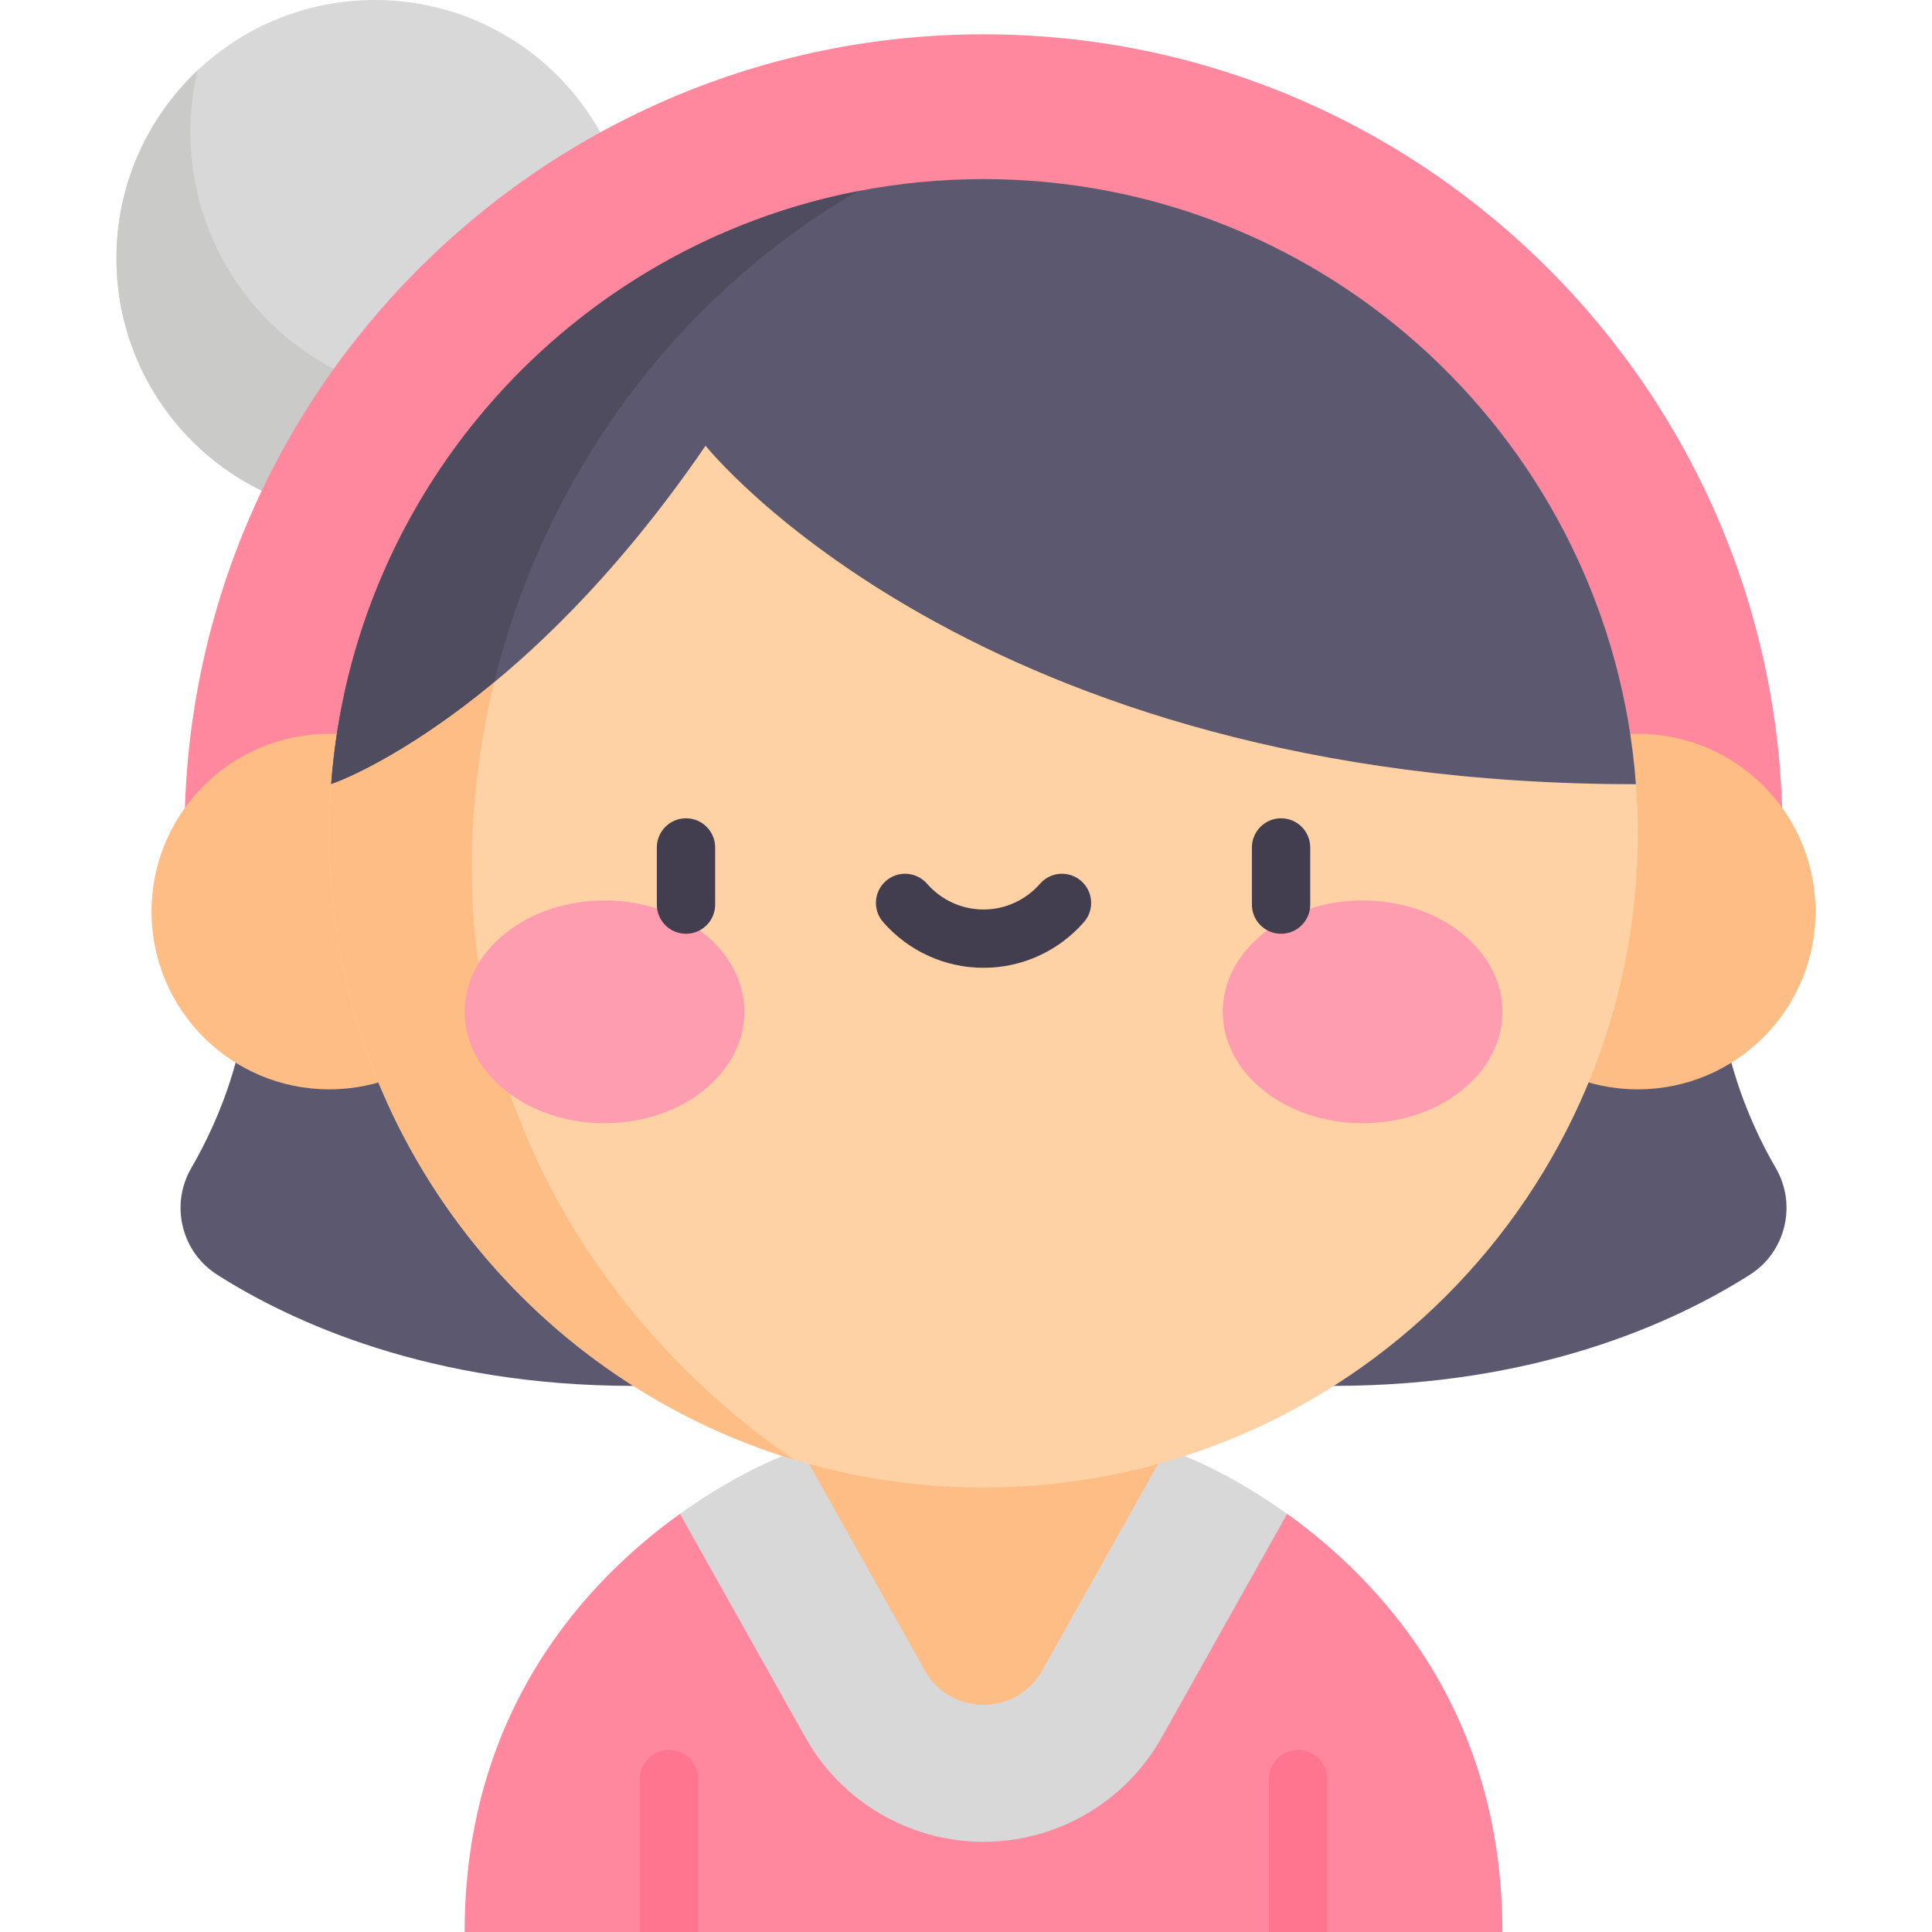 <svg id="Capa_1" enable-background="new 0 0 497 497" height="512" viewBox="0 0 497 497" width="512" xmlns="http://www.w3.org/2000/svg"><g><path d="m331.107 389.432c23.895 17.131 55.389 50.528 55.389 107.568h-266.972c0-57.04 31.494-90.437 55.389-107.568z" fill="#ff889e"/><g><g><path d="m164.592 496.999v-39.322c0-4.143 3.358-7.5 7.5-7.5s7.5 3.357 7.5 7.5v39.322z" fill="#ff748f"/></g><g><path d="m326.428 496.999v-39.322c0-4.143 3.358-7.5 7.5-7.5s7.5 3.357 7.5 7.5v39.322z" fill="#ff748f"/></g></g><path d="m331.107 389.432-32.269 57.523c-9.29 16.557-26.844 26.844-45.827 26.844s-36.537-10.287-45.827-26.844l-32.269-57.523c14.615-10.478 26.401-14.877 26.401-14.877h103.391c-.001 0 11.785 4.399 26.4 14.877z" fill="#d8d8d8"/><path d="m201.314 364.49 36.594 65.234c6.615 11.792 23.589 11.792 30.204 0l36.594-65.234z" fill="#ffbd86"/><path d="m456.811 300.47c-7.356-12.665-15.87-32.891-15.189-57.921h-377.223c.681 25.031-7.834 45.256-15.189 57.921-5.497 9.465-2.554 21.6 6.685 27.468 19.164 12.172 54.693 28.575 106.992 28.575h180.246c52.299 0 87.828-16.403 106.992-28.575 9.24-5.868 12.183-18.004 6.686-27.468z" fill="#5c586f"/><circle cx="96.423" cy="66.464" fill="#d8d8d8" r="66.464"/><path d="m117.724 102.719c-37.967 0-68.745-30.778-68.745-68.744 0-5.459.656-10.762 1.858-15.854-12.846 12.119-20.878 29.288-20.878 48.343 0 36.707 29.757 66.464 66.464 66.464 28.805 0 53.323-18.328 62.547-43.956-11.489 8.63-25.769 13.747-41.246 13.747z" fill="#cacac8"/><path d="m47.472 214.366c0-113.334 92.204-205.539 205.539-205.539s205.539 92.204 205.539 205.539z" fill="#ff889e"/><g fill="#ffbd86"><circle cx="84.713" cy="234.496" r="45.734"/><circle cx="421.307" cy="234.496" r="45.734"/></g><path d="m85.191 201.734c6.452-87.045 79.124-155.66 167.819-155.66s161.367 68.615 167.819 155.66l-167.819 51.957z" fill="#5c586f"/><path d="m220.626 49.187c-73.43 14.313-129.789 76.373-135.435 152.547l36.443 11.283c3.473-67.832 41.143-130.29 98.992-163.83z" fill="#4f4c5f"/><path d="m421.302 214.366c0 92.943-75.349 168.292-168.292 168.292s-168.292-75.349-168.292-168.292c0-4.248.161-8.465.473-12.632.886-.131 48.495-17.171 96.315-87.075 0 0 69.239 87.075 239.323 87.075.312 4.167.473 8.384.473 12.632z" fill="#fed2a4"/><path d="m121.366 223.28c0-16.257 1.98-32.275 5.745-47.741-24.078 19.959-41.389 26.116-41.92 26.194-.312 4.167-.473 8.384-.473 12.632 0 75.966 50.34 140.167 119.477 161.092-50.277-34.608-82.829-89.887-82.829-152.177z" fill="#ffbd86"/><g fill="#ff9db0"><ellipse cx="155.501" cy="260.291" rx="35.979" ry="28.652"/><ellipse cx="350.52" cy="260.291" rx="35.979" ry="28.652"/></g><g><g><path d="m176.469 240.209c-4.142 0-7.5-3.357-7.5-7.5v-14.708c0-4.143 3.358-7.5 7.5-7.5s7.5 3.357 7.5 7.5v14.708c0 4.143-3.358 7.5-7.5 7.5z" fill="#423e4f"/></g><g><path d="m329.551 240.209c-4.142 0-7.5-3.357-7.5-7.5v-14.708c0-4.143 3.358-7.5 7.5-7.5s7.5 3.357 7.5 7.5v14.708c0 4.143-3.358 7.5-7.5 7.5z" fill="#423e4f"/></g><g><path d="m253.01 248.965c-9.901 0-19.317-4.288-25.833-11.766-2.721-3.123-2.396-7.86.727-10.582 3.123-2.721 7.859-2.396 10.582.727 3.667 4.208 8.961 6.621 14.525 6.621s10.858-2.413 14.526-6.621c2.721-3.123 7.458-3.447 10.582-.727 3.123 2.722 3.448 7.459.726 10.582-6.518 7.478-15.934 11.766-25.835 11.766z" fill="#423e4f"/></g></g></g></svg>